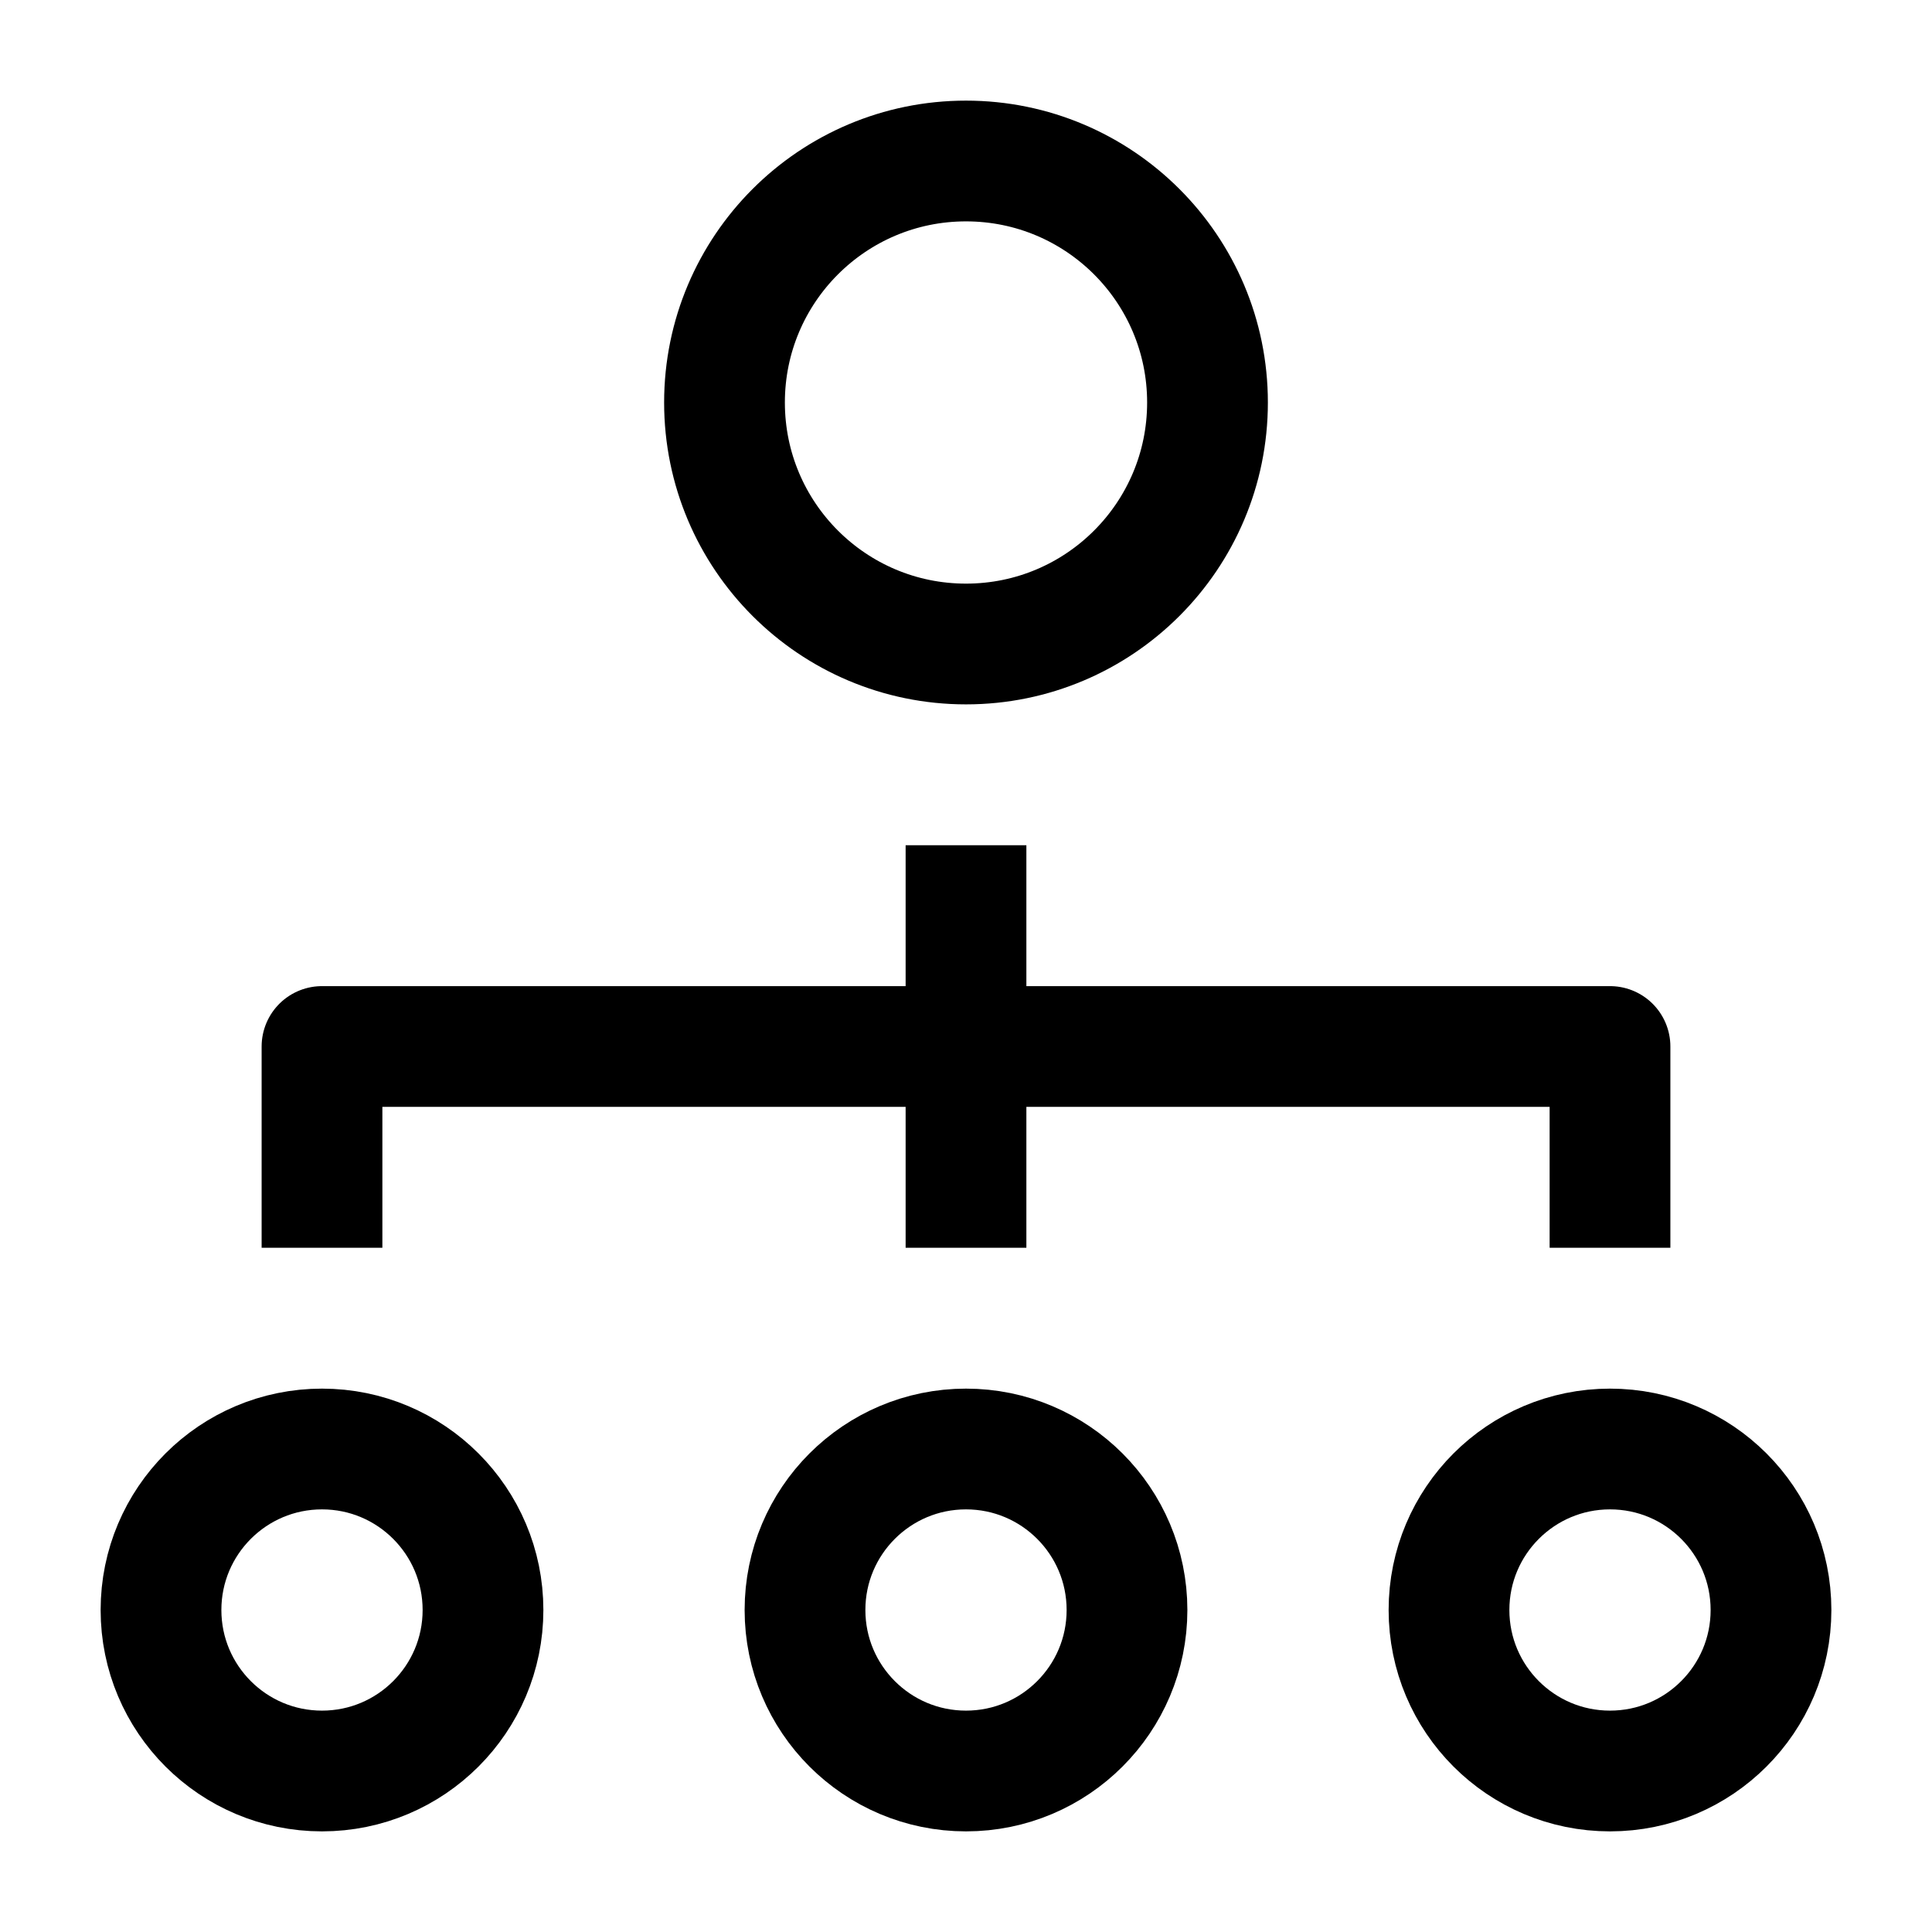 <svg width="24" height="24" viewBox="0 0 24 24" fill="none" xmlns="http://www.w3.org/2000/svg">
    <circle cx="12" cy="5" r="3" stroke="currentColor" stroke-width="1.5" stroke-linejoin="round"/>
    <circle cx="12" cy="20" r="2" stroke="currentColor" stroke-width="1.5" stroke-linejoin="round"/>
    <circle cx="20" cy="20" r="2" stroke="currentColor" stroke-width="1.5" stroke-linejoin="round"/>
    <circle cx="4" cy="20" r="2" stroke="currentColor" stroke-width="1.5" stroke-linejoin="round"/>
    <path d="M20 15.5V13H4V15.5" stroke="currentColor" stroke-width="1.5" stroke-linejoin="round"/>
    <path d="M12 10.5L12 15.5" stroke="currentColor" stroke-width="1.5" stroke-linejoin="round"/>
</svg>
